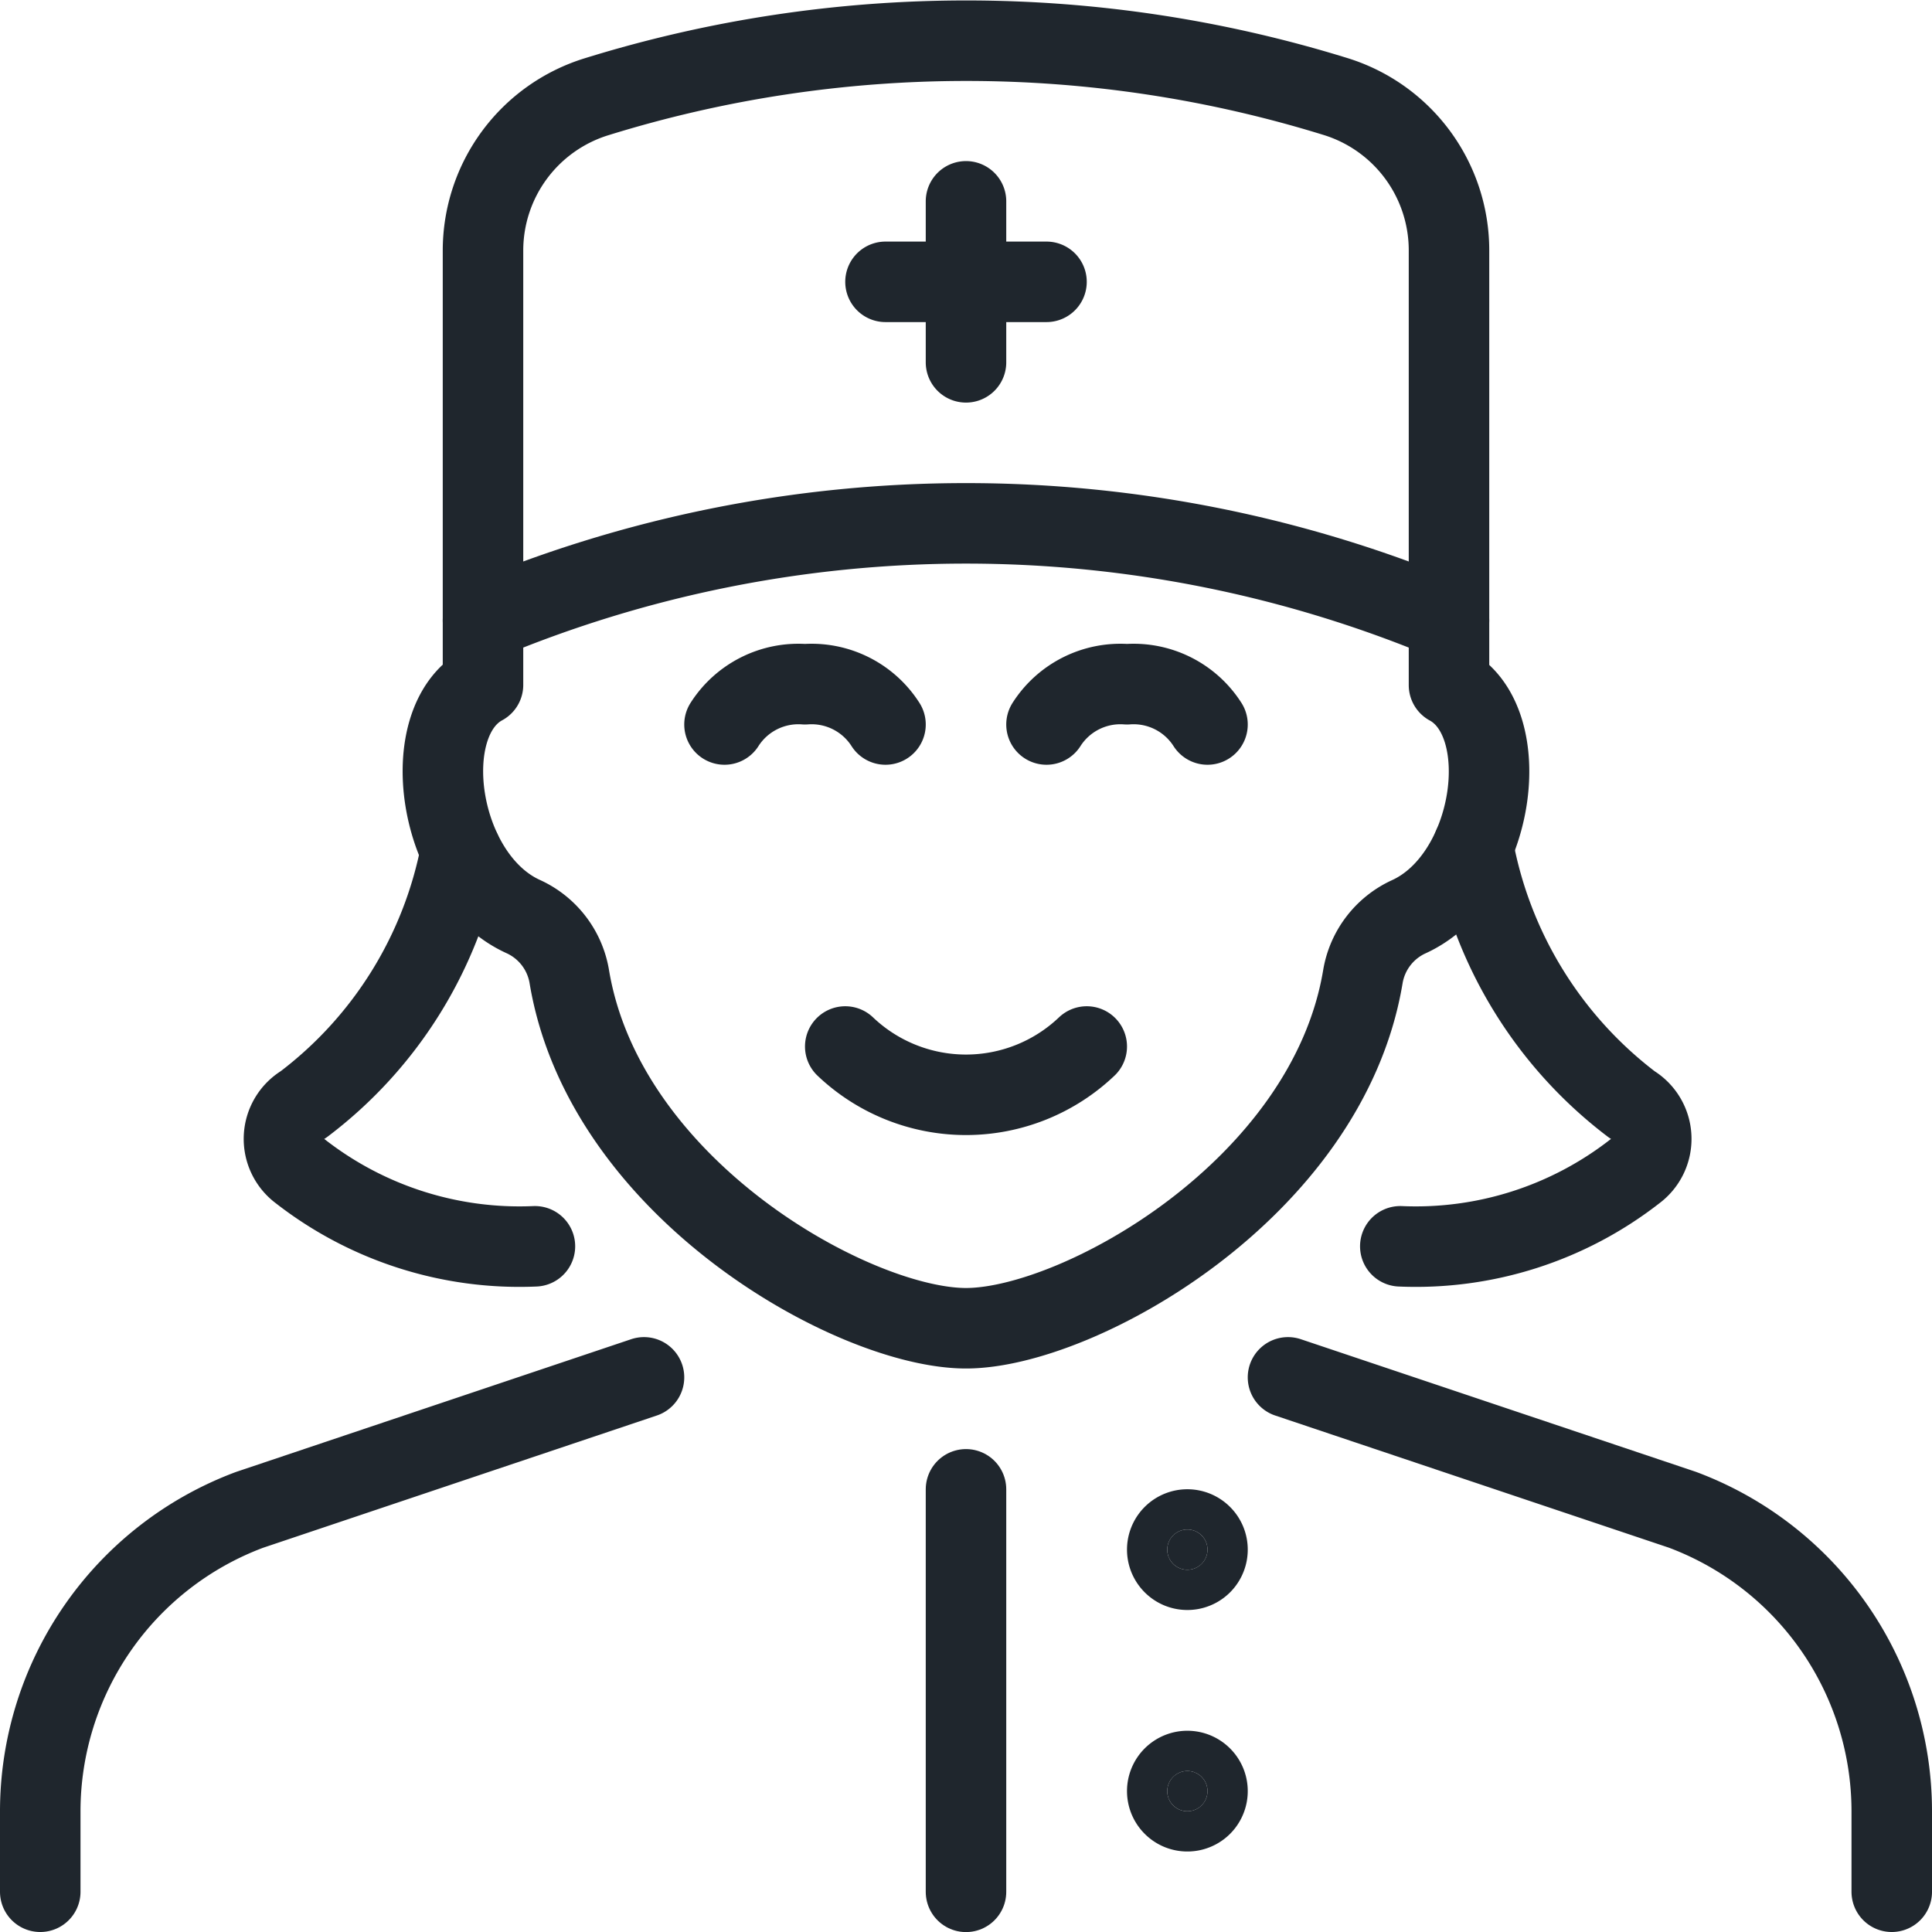 <svg width="24" height="24" viewBox="0 0 24 24" fill="none" xmlns="http://www.w3.org/2000/svg"><g clip-path="url(#a)" stroke="#1F262D" stroke-linecap="round" stroke-linejoin="round"><path d="M12 18.501v5"/><path d="M14.75 22a.251.251 0 0 1 .231.154.251.251 0 0 1-.054.273.251.251 0 0 1-.273.054.251.251 0 0 1-.154-.231.25.25 0 0 1 .25-.25ZM14.75 19a.251.251 0 0 1 .231.154.251.251 0 0 1-.054.273.251.251 0 0 1-.273.054.251.251 0 0 1-.154-.231.25.25 0 0 1 .25-.25Z" fill="#1F262D"/><path d="M12 4.501v-2M11 3.501h2M23.5 23.5v-1a4 4 0 0 0-2.6-3.745L16 17.11M8 17.11l-4.9 1.646A4 4 0 0 0 .5 22.5v1M6 7.708a15.519 15.519 0 0 1 12 0M10.5 13a2.175 2.175 0 0 0 3 0M11 9a1.089 1.089 0 0 0-1-.5A1.089 1.089 0 0 0 9 9M15 9a1.089 1.089 0 0 0-1-.5 1.089 1.089 0 0 0-1 .5M5.725 10.572a5.148 5.148 0 0 1-1.954 3.147.499.499 0 0 0-.243.405.5.5 0 0 0 .202.426 4.427 4.427 0 0 0 2.915.932M18.3 10.514a5.2 5.2 0 0 0 1.97 3.205.499.499 0 0 1 .242.405.5.5 0 0 1-.202.426 4.425 4.425 0 0 1-2.915.932"/><path d="M18 8.511v-5.4a2 2 0 0 0-1.4-1.909 15.508 15.508 0 0 0-9.19 0A2 2 0 0 0 6 3.108v5.4c-.846.456-.572 2.392.5 2.878a1.0 1 0 0 1 .572.746C7.513 14.781 10.614 16.5 12 16.5c1.387 0 4.488-1.722 4.93-4.366a1 1 0 0 1 .571-.746c1.07-.488 1.344-2.419.499-2.877Z"/></g><defs><clipPath id="a"><path fill="#fff" d="M0 0h24v24H0z"/></clipPath></defs></svg>